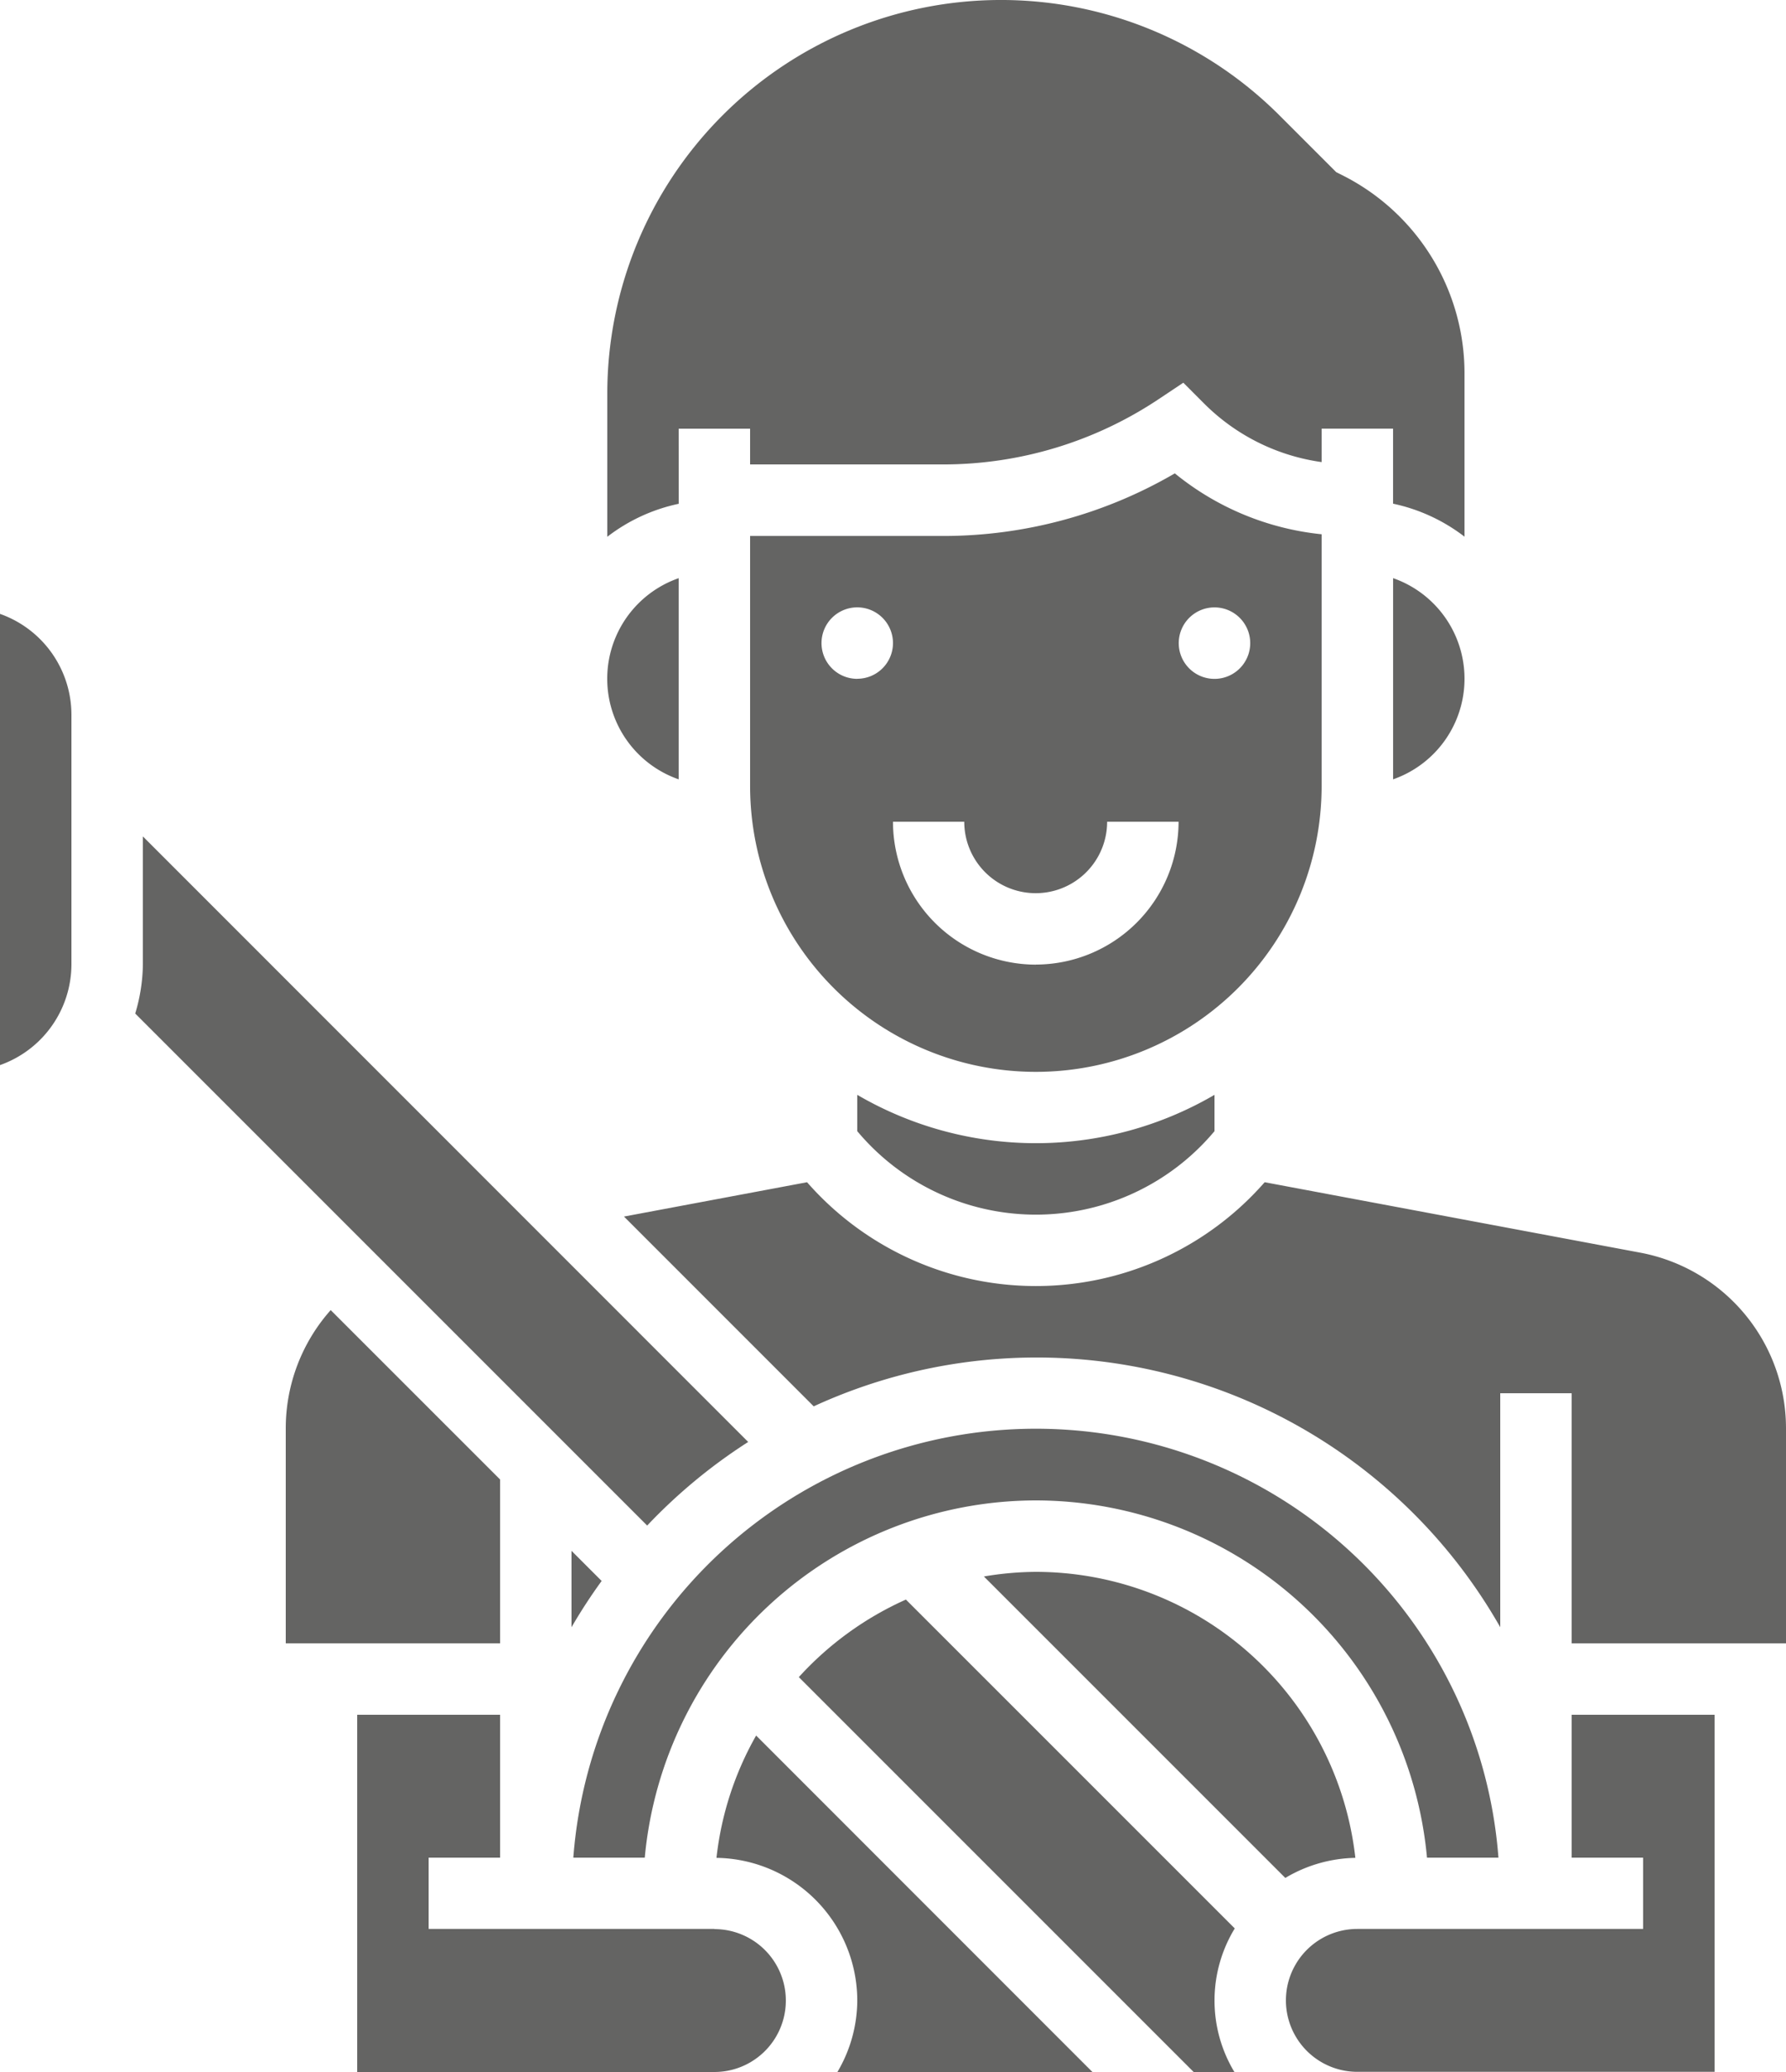 <svg xmlns="http://www.w3.org/2000/svg" width="53.375" height="61.915" viewBox="0 0 53.375 61.915">
  <g id="driver-grey" transform="translate(1816 -180.5)">
    <path id="Path_620" data-name="Path 620" d="M192.5,245.176v1.086a6.959,6.959,0,0,0,10.675,0v-1.086a10.584,10.584,0,0,1-10.675,0Zm0,0" transform="translate(-1982.88 -31.96)" fill="#646463"/>
    <path id="Path_621" data-name="Path 621" d="M138.635,135.491V129.48a3.183,3.183,0,0,0,0,6.011Zm0,0" transform="translate(-1934.353 68.297)" fill="#646463"/>
    <path id="Path_622" data-name="Path 622" d="M49.1,205.406,31.011,187.312v3.828a5.271,5.271,0,0,1-.229,1.464l15.3,15.3a16.132,16.132,0,0,1,3.022-2.5Zm0,0" transform="translate(-1842.741 18.182)" fill="#646463"/>
    <path id="Path_623" data-name="Path 623" d="M142.729,322.135a11.754,11.754,0,0,1,11.688,10.675h2.135a13.863,13.863,0,0,0-27.647,0h2.135a11.754,11.754,0,0,1,11.688-10.675Zm0,0" transform="translate(-1927.771 -96.8)" fill="#646463"/>
    <path id="Path_624" data-name="Path 624" d="M.5,137.473v13.483a3.2,3.2,0,0,0,2.135-3v-7.473A3.2,3.2,0,0,0,.5,137.473Zm0,0" transform="translate(-1816.5 61.371)" fill="#646463"/>
    <path id="Path_625" data-name="Path 625" d="M138.635,12.81h2.135v1.068h5.759a11.6,11.6,0,0,0,6.459-1.956l.729-.486.618.619a6.17,6.17,0,0,0,3.515,1.753v-1h2.135v2.243a5.3,5.3,0,0,1,2.135.986v-4.86a6.622,6.622,0,0,0-3.679-5.955l-.155-.078-1.7-1.7a11.766,11.766,0,0,0-20.084,8.32V16.04a5.284,5.284,0,0,1,2.135-.986Zm0,0" transform="translate(-1934.353 180.5)" fill="#646463"/>
    <path id="Path_626" data-name="Path 626" d="M185.58,115.32V107.8a8.263,8.263,0,0,1-4.387-1.82,13.734,13.734,0,0,1-6.934,1.871H168.5v7.473a8.54,8.54,0,0,0,17.08,0Zm-13.878-3.2a1.068,1.068,0,1,1,1.068-1.068A1.068,1.068,0,0,1,171.7,112.118Zm5.338,8.54a4.274,4.274,0,0,1-4.27-4.27H174.9a2.135,2.135,0,1,0,4.27,0h2.135A4.274,4.274,0,0,1,177.04,120.658Zm4.27-9.607a1.068,1.068,0,1,1,1.068,1.068A1.068,1.068,0,0,1,181.31,111.05Zm0,0" transform="translate(-1962.083 88.665)" fill="#646463"/>
    <path id="Path_627" data-name="Path 627" d="M312.5,135.484a3.184,3.184,0,0,0,0-6.012Zm0,0" transform="translate(-2086.867 68.304)" fill="#646463"/>
    <path id="Path_628" data-name="Path 628" d="M182.583,358.2a9.644,9.644,0,0,0-3.2,2.317l11.8,11.8H192.4a4.138,4.138,0,0,1,.011-4.29Zm0,0" transform="translate(-1971.51 -129.902)" fill="#646463"/>
    <path id="Path_629" data-name="Path 629" d="M297.04,388.27h2.135V390.4h-8.54a2.135,2.135,0,1,0,0,4.27H301.31V384h-4.27Zm0,0" transform="translate(-2066.07 -152.26)" fill="#646463"/>
    <path id="Path_630" data-name="Path 630" d="M128.5,349.592a16.2,16.2,0,0,1,.9-1.382l-.9-.9Zm0,0" transform="translate(-1927.42 -120.468)" fill="#646463"/>
    <path id="Path_631" data-name="Path 631" d="M222.4,352a9.561,9.561,0,0,0-1.555.138l9.008,9.008a4.232,4.232,0,0,1,2.093-.6A9.619,9.619,0,0,0,222.4,352Zm0,0" transform="translate(-2007.441 -124.53)" fill="#646463"/>
    <path id="Path_632" data-name="Path 632" d="M170.626,266.848,159.4,264.743a9.087,9.087,0,0,1-13.676,0l-5.471,1.026,5.67,5.671a15.938,15.938,0,0,1,20.517,6.6v-6.991h2.135v7.473h6.405v-6.427A5.341,5.341,0,0,0,170.626,266.848Zm0,0" transform="translate(-1937.605 -48.916)" fill="#646463"/>
    <path id="Path_633" data-name="Path 633" d="M70.905,298.438l-5.062-5.062a5.317,5.317,0,0,0-1.343,3.53v6.427h6.405Zm0,0" transform="translate(-1871.96 -73.728)" fill="#646463"/>
    <path id="Path_634" data-name="Path 634" d="M91.175,390.4h-8.54V388.27H84.77V384H80.5v10.675H91.175a2.135,2.135,0,1,0,0-4.27Zm0,0" transform="translate(-1885.825 -152.26)" fill="#646463"/>
    <path id="Path_635" data-name="Path 635" d="M160.965,392.311a4.271,4.271,0,0,1,4.208,4.264,4.224,4.224,0,0,1-.594,2.135H172.2L162.15,388.656A9.519,9.519,0,0,0,160.965,392.311Zm0,0" transform="translate(-1955.553 -156.295)" fill="#646463"/>
  </g>
</svg>
